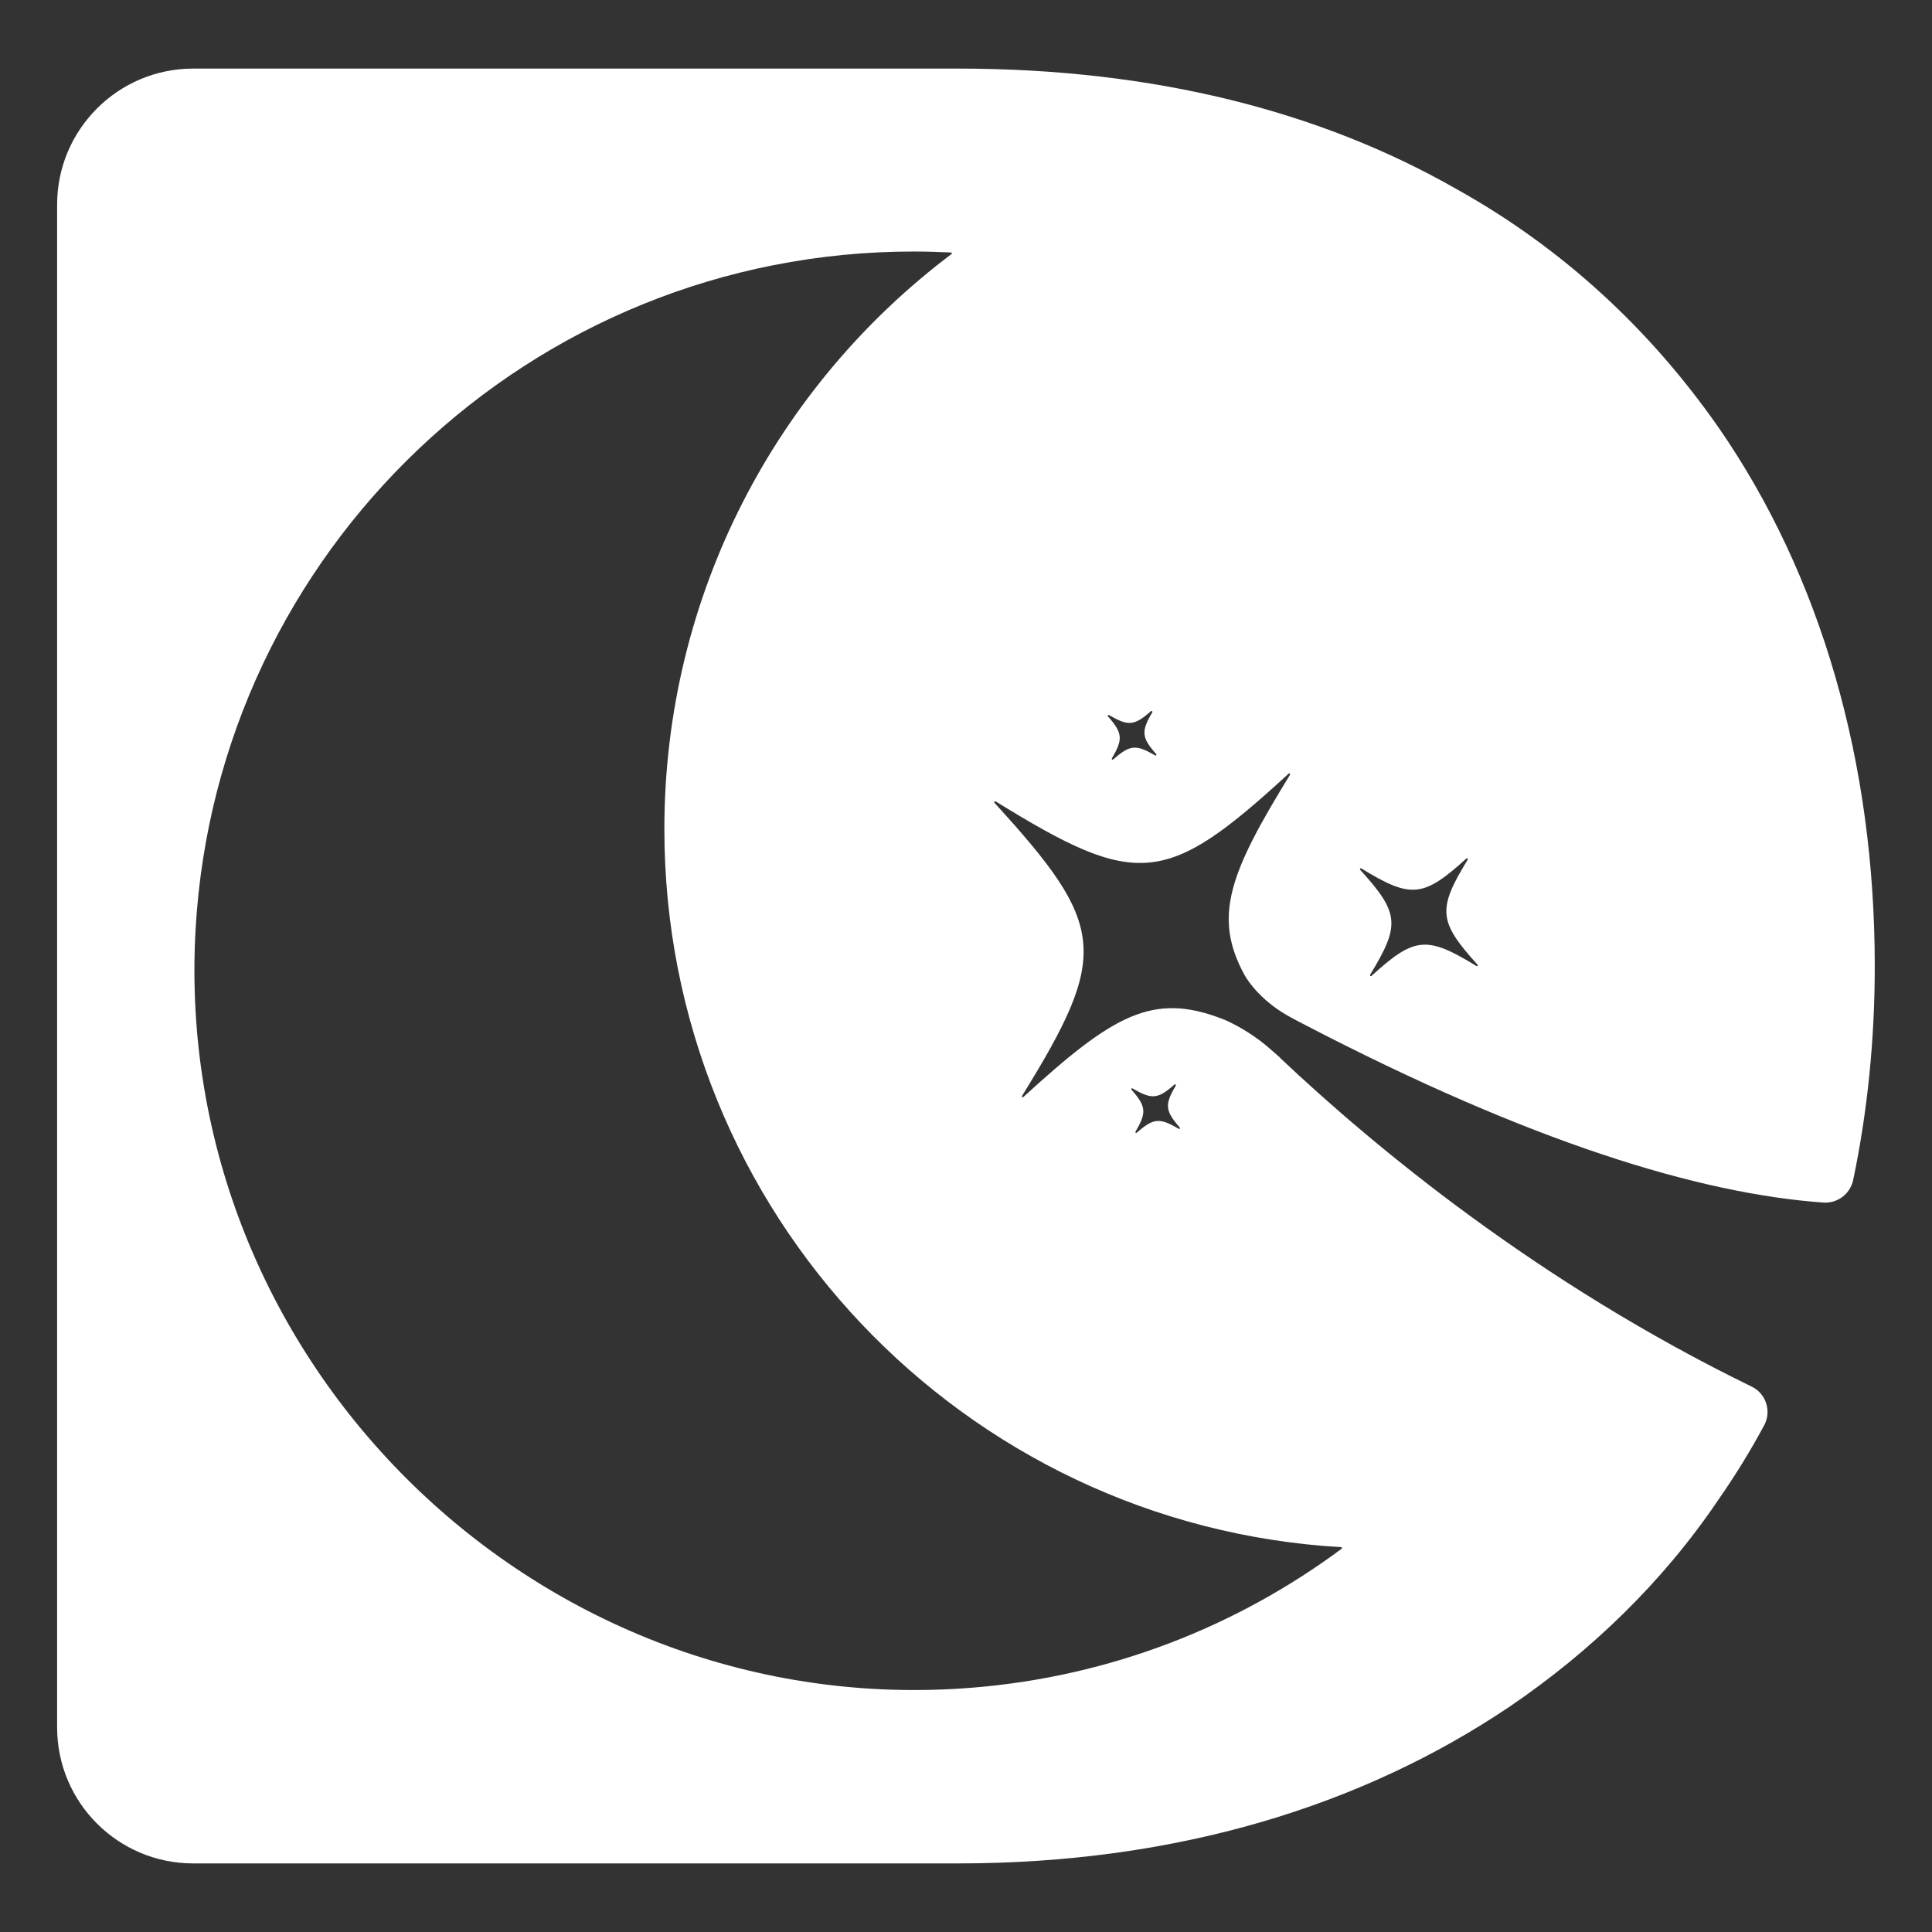 <svg width="16" height="16" viewBox="0 0 16 16" fill="none" xmlns="http://www.w3.org/2000/svg">
<rect x="0" y="0" width="16" height="16" fill="#333333" stroke="none"/>
<g clip-path="url(#clip0_182_700)">
<path d="M10.307 8.075C10.335 8.126 10.452 8.302 10.704 8.433C10.725 8.444 10.747 8.456 10.767 8.467C10.773 8.469 10.78 8.473 10.783 8.475C12.68 9.463 14.074 9.885 15.098 9.959C15.216 9.968 15.322 9.889 15.347 9.773C15.466 9.205 15.526 8.611 15.526 8C15.526 6.326 15.087 4.773 14.23 3.537C13.673 2.74 12.955 2.063 12.059 1.564C10.943 0.927 9.568 0.568 7.934 0.568H1.6C0.978 0.568 0.473 1.073 0.473 1.695V14.305C0.473 14.928 0.978 15.432 1.6 15.432H7.934C9.748 15.432 11.282 14.954 12.497 14.137C13.174 13.678 13.772 13.1 14.229 12.423C14.367 12.225 14.495 12.018 14.61 11.804C14.673 11.687 14.626 11.541 14.506 11.483C12.737 10.621 11.389 9.505 10.6 8.76C10.6 8.758 10.6 8.758 10.6 8.758C10.559 8.722 10.522 8.69 10.489 8.661C10.345 8.542 10.207 8.474 10.143 8.446L10.117 8.436C9.543 8.215 9.213 8.41 8.475 9.085C8.469 9.091 8.459 9.083 8.464 9.076C9.189 7.904 9.165 7.665 8.236 6.649C8.23 6.642 8.238 6.633 8.246 6.637C9.417 7.361 9.657 7.339 10.672 6.407C10.678 6.401 10.688 6.409 10.683 6.417C10.184 7.227 10.042 7.592 10.307 8.075ZM12.155 7.119C11.903 7.531 11.912 7.631 12.236 7.989C12.242 7.995 12.235 8.005 12.227 8C11.815 7.748 11.715 7.757 11.358 8.082C11.352 8.087 11.342 8.08 11.347 8.072C11.598 7.66 11.589 7.561 11.264 7.203C11.259 7.197 11.266 7.187 11.274 7.192C11.686 7.444 11.786 7.434 12.144 7.11C12.15 7.104 12.159 7.112 12.155 7.119ZM9.737 8.991C9.644 9.148 9.649 9.199 9.77 9.337C9.776 9.343 9.768 9.353 9.761 9.348C9.603 9.255 9.552 9.259 9.415 9.38C9.409 9.386 9.399 9.378 9.404 9.371C9.497 9.214 9.492 9.163 9.371 9.025C9.365 9.019 9.373 9.009 9.38 9.014C9.538 9.107 9.589 9.103 9.726 8.982C9.732 8.976 9.742 8.984 9.737 8.991ZM11.111 12.826C10.245 13.469 9.198 13.883 8.06 13.976C4.47 14.271 1.413 11.289 1.62 7.692C1.8 4.564 4.394 2.083 7.566 2.083C7.67 2.083 7.773 2.086 7.876 2.091C7.883 2.092 7.886 2.1 7.88 2.104C6.436 3.191 5.502 4.92 5.502 6.867C5.502 10.039 7.981 12.632 11.107 12.813C11.114 12.814 11.117 12.822 11.111 12.826ZM9.208 6.28C9.302 6.122 9.297 6.071 9.176 5.933C9.17 5.927 9.178 5.918 9.185 5.922C9.343 6.015 9.394 6.011 9.531 5.89C9.538 5.884 9.547 5.892 9.543 5.899C9.449 6.057 9.454 6.108 9.575 6.245C9.581 6.251 9.573 6.261 9.566 6.256C9.408 6.163 9.357 6.168 9.22 6.289C9.213 6.295 9.204 6.287 9.208 6.28Z" fill="white"/>
</g>
<defs>
<clipPath id="clip0_182_700">
<rect width="15.077" height="15.077" fill="white" transform="translate(0.461 0.462)"/>
</clipPath>
</defs>
</svg>
